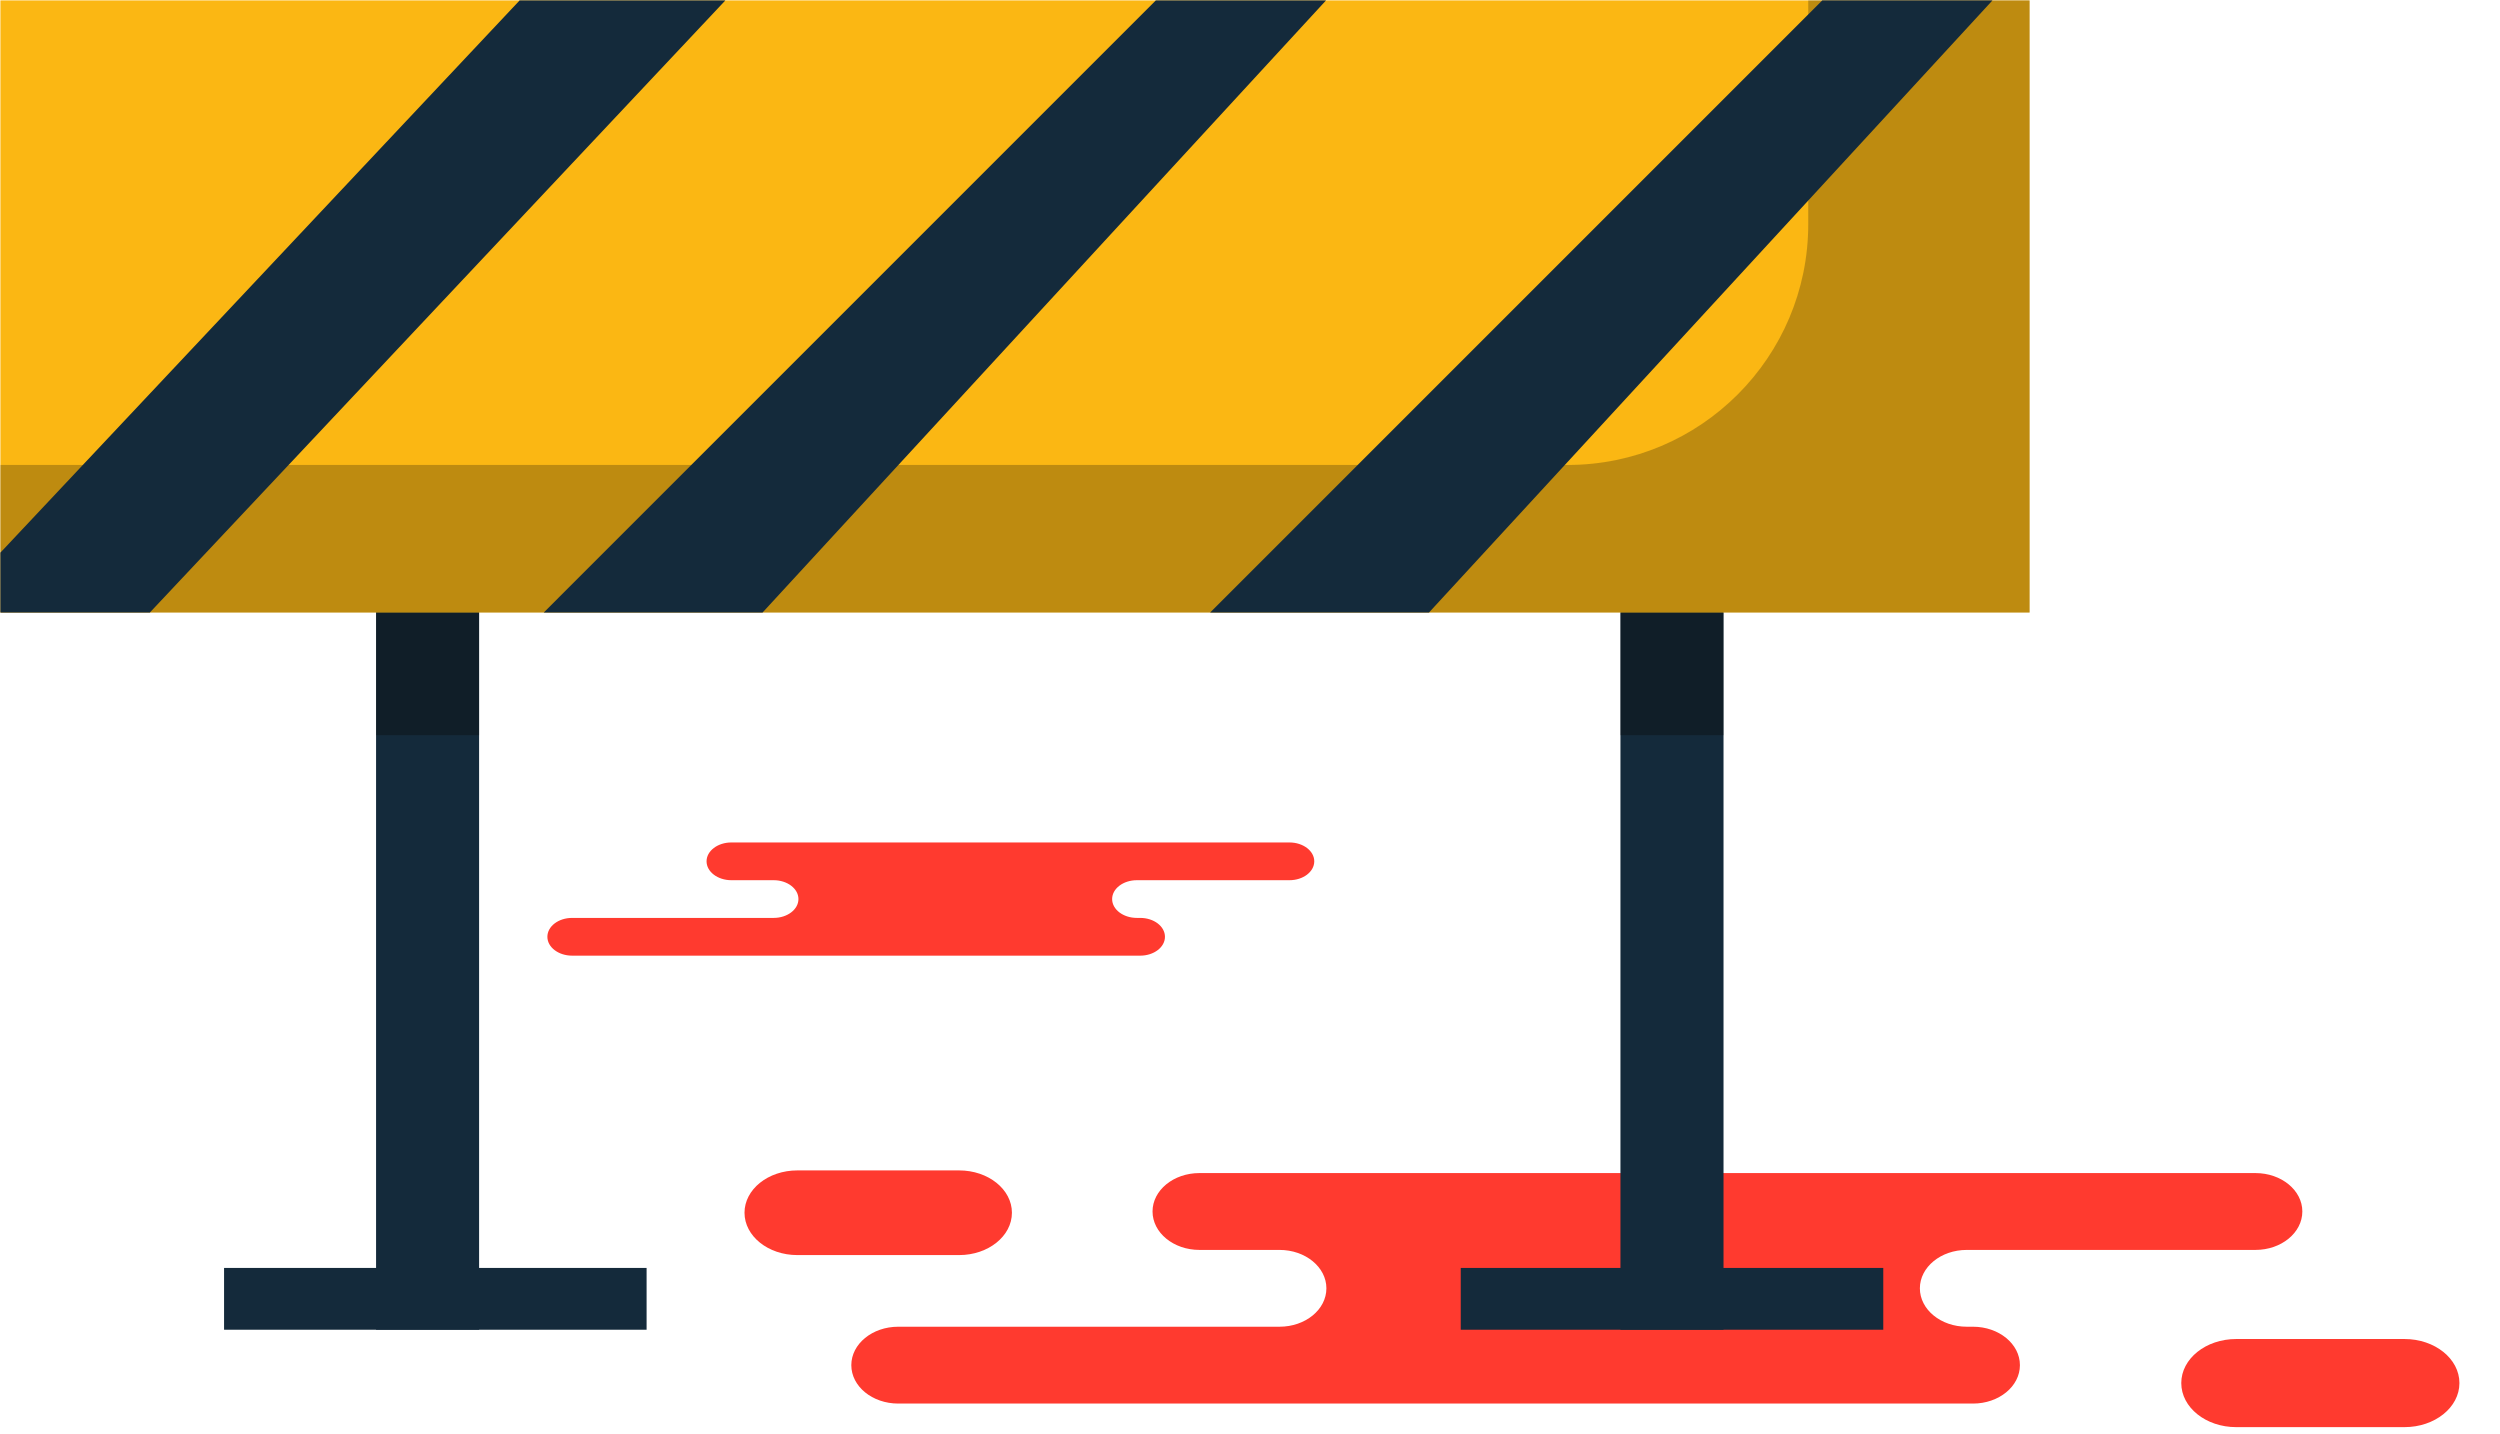 <svg xmlns="http://www.w3.org/2000/svg" xmlns:xlink="http://www.w3.org/1999/xlink" preserveAspectRatio="xMidYMid" width="61" height="35" viewBox="0 0 61 35">
  <defs>
    <style>

      .cls-3 {
        fill: #ff3a2f;
      }

      .cls-7 {
        fill: #142a3b;
      }

      .cls-9 {
        fill: #090908;
        opacity: 0.35;
      }

      .cls-11 {
        fill: #fbb713;
      }

      .cls-12 {
        fill: #090908;
        opacity: 0.25;
      }
    </style>
  </defs>
  <g id="group-202svg">
    <path d="M44.865,34.247 C44.865,34.247 48.142,34.247 48.142,34.247 C48.773,34.247 49.286,33.828 49.286,33.310 C49.286,32.792 48.773,32.372 48.142,32.372 C48.142,32.372 47.989,32.372 47.989,32.372 C47.357,32.372 46.845,31.953 46.845,31.435 C46.845,30.918 47.357,30.498 47.989,30.498 C47.989,30.498 55.033,30.498 55.033,30.498 C55.665,30.498 56.177,30.078 56.177,29.560 C56.177,29.043 55.665,28.623 55.033,28.623 C55.033,28.623 46.568,28.623 46.568,28.623 C46.568,28.623 29.266,28.623 29.266,28.623 C28.634,28.623 28.122,29.043 28.122,29.560 C28.122,30.078 28.634,30.498 29.266,30.498 C29.266,30.498 31.220,30.498 31.220,30.498 C31.852,30.498 32.364,30.918 32.364,31.435 C32.364,31.953 31.852,32.372 31.220,32.372 C31.220,32.372 21.917,32.372 21.917,32.372 C21.285,32.372 20.772,32.792 20.772,33.310 C20.772,33.828 21.285,34.247 21.917,34.247 C21.917,34.247 24.115,34.247 24.115,34.247 C24.115,34.247 44.865,34.247 44.865,34.247 Z" id="path-1" class="cls-3" fill-rule="evenodd"/>
    <path d="M26.089,23.318 C26.089,23.318 27.821,23.318 27.821,23.318 C28.155,23.318 28.425,23.112 28.425,22.858 C28.425,22.603 28.155,22.397 27.821,22.397 C27.821,22.397 27.740,22.397 27.740,22.397 C27.406,22.397 27.136,22.191 27.136,21.937 C27.136,21.683 27.406,21.477 27.740,21.477 C27.740,21.477 31.463,21.477 31.463,21.477 C31.797,21.477 32.068,21.271 32.068,21.016 C32.068,20.763 31.797,20.556 31.463,20.556 C31.463,20.556 26.989,20.556 26.989,20.556 C26.989,20.556 17.845,20.556 17.845,20.556 C17.511,20.556 17.240,20.763 17.240,21.016 C17.240,21.271 17.511,21.477 17.845,21.477 C17.845,21.477 18.878,21.477 18.878,21.477 C19.211,21.477 19.482,21.683 19.482,21.937 C19.482,22.191 19.211,22.397 18.878,22.397 C18.878,22.397 13.960,22.397 13.960,22.397 C13.626,22.397 13.356,22.603 13.356,22.858 C13.356,23.112 13.626,23.318 13.960,23.318 C13.960,23.318 15.122,23.318 15.122,23.318 C15.122,23.318 26.089,23.318 26.089,23.318 Z" id="path-2" class="cls-3" fill-rule="evenodd"/>
    <path d="M23.403,28.558 C24.114,28.558 24.691,29.020 24.691,29.591 C24.691,30.161 24.114,30.624 23.403,30.624 C23.403,30.624 19.455,30.624 19.455,30.624 C18.743,30.624 18.166,30.161 18.166,29.591 C18.166,29.020 18.743,28.558 19.455,28.558 C19.455,28.558 23.403,28.558 23.403,28.558 Z" id="path-3" class="cls-3" fill-rule="evenodd"/>
    <path d="M58.670,32.672 C59.410,32.672 60.010,33.153 60.010,33.747 C60.010,34.341 59.410,34.822 58.670,34.822 C58.670,34.822 54.563,34.822 54.563,34.822 C53.823,34.822 53.223,34.341 53.223,33.747 C53.223,33.153 53.823,32.672 54.563,32.672 C54.563,32.672 58.670,32.672 58.670,32.672 Z" id="path-4" class="cls-3" fill-rule="evenodd"/>
    <path d="M42.054,32.446 C42.054,32.446 39.539,32.446 39.539,32.446 C39.539,32.446 39.539,13.336 39.539,13.336 C39.539,13.336 42.054,13.336 42.054,13.336 C42.054,13.336 42.054,32.446 42.054,32.446 Z" id="path-5" class="cls-7" fill-rule="evenodd"/>
    <path d="M11.690,32.446 C11.690,32.446 9.176,32.446 9.176,32.446 C9.176,32.446 9.176,13.336 9.176,13.336 C9.176,13.336 11.690,13.336 11.690,13.336 C11.690,13.336 11.690,32.446 11.690,32.446 Z" id="path-6" class="cls-7" fill-rule="evenodd"/>
    <path d="M39.539,17.939 C39.539,17.939 42.054,17.939 42.054,17.939 C42.054,17.939 42.054,14.946 42.054,14.946 C42.054,14.946 39.539,14.946 39.539,14.946 C39.539,14.946 39.539,17.939 39.539,17.939 Z" id="path-7" class="cls-9" fill-rule="evenodd"/>
    <path d="M9.176,17.939 C9.176,17.939 11.690,17.939 11.690,17.939 C11.690,17.939 11.690,14.946 11.690,14.946 C11.690,14.946 9.176,14.946 9.176,14.946 C9.176,14.946 9.176,17.939 9.176,17.939 Z" id="path-8" class="cls-9" fill-rule="evenodd"/>
    <path d="M49.522,14.946 C49.522,14.946 0.010,14.946 0.010,14.946 C0.010,14.946 0.010,0.010 0.010,0.010 C0.010,0.010 49.522,0.010 49.522,0.010 C49.522,0.010 49.522,14.946 49.522,14.946 Z" id="path-9" class="cls-11" fill-rule="evenodd"/>
    <path d="M44.121,0.010 C44.121,0.010 44.121,5.471 44.121,5.471 C44.121,8.715 41.491,11.345 38.248,11.345 C38.248,11.345 0.010,11.345 0.010,11.345 C0.010,11.345 0.010,14.946 0.010,14.946 C0.010,14.946 49.522,14.946 49.522,14.946 C49.522,14.946 49.522,0.010 49.522,0.010 C49.522,0.010 44.121,0.010 44.121,0.010 Z" id="path-10" class="cls-12" fill-rule="evenodd"/>
    <path d="M45.952,32.446 C45.952,32.446 35.642,32.446 35.642,32.446 C35.642,32.446 35.642,30.937 35.642,30.937 C35.642,30.937 45.952,30.937 45.952,30.937 C45.952,30.937 45.952,32.446 45.952,32.446 Z" id="path-11" class="cls-7" fill-rule="evenodd"/>
    <path d="M15.777,32.446 C15.777,32.446 5.467,32.446 5.467,32.446 C5.467,32.446 5.467,30.937 5.467,30.937 C5.467,30.937 15.777,30.937 15.777,30.937 C15.777,30.937 15.777,32.446 15.777,32.446 Z" id="path-12" class="cls-7" fill-rule="evenodd"/>
    <path d="M0.010,13.484 C0.010,13.484 0.010,14.946 0.010,14.946 C0.010,14.946 3.656,14.946 3.656,14.946 C3.656,14.946 17.699,0.010 17.699,0.010 C17.699,0.010 12.679,0.010 12.679,0.010 C12.679,0.010 0.010,13.484 0.010,13.484 Z" id="path-13" class="cls-7" fill-rule="evenodd"/>
    <path d="M13.267,14.946 C13.267,14.946 18.606,14.946 18.606,14.946 C18.606,14.946 32.355,0.010 32.355,0.010 C32.355,0.010 28.202,0.010 28.202,0.010 C28.202,0.010 13.267,14.946 13.267,14.946 Z" id="path-14" class="cls-7" fill-rule="evenodd"/>
    <path d="M29.527,14.946 C29.527,14.946 34.867,14.946 34.867,14.946 C34.867,14.946 48.616,0.010 48.616,0.010 C48.616,0.010 44.463,0.010 44.463,0.010 C44.463,0.010 29.527,14.946 29.527,14.946 Z" id="path-15" class="cls-7" fill-rule="evenodd"/>
  </g>
</svg>
